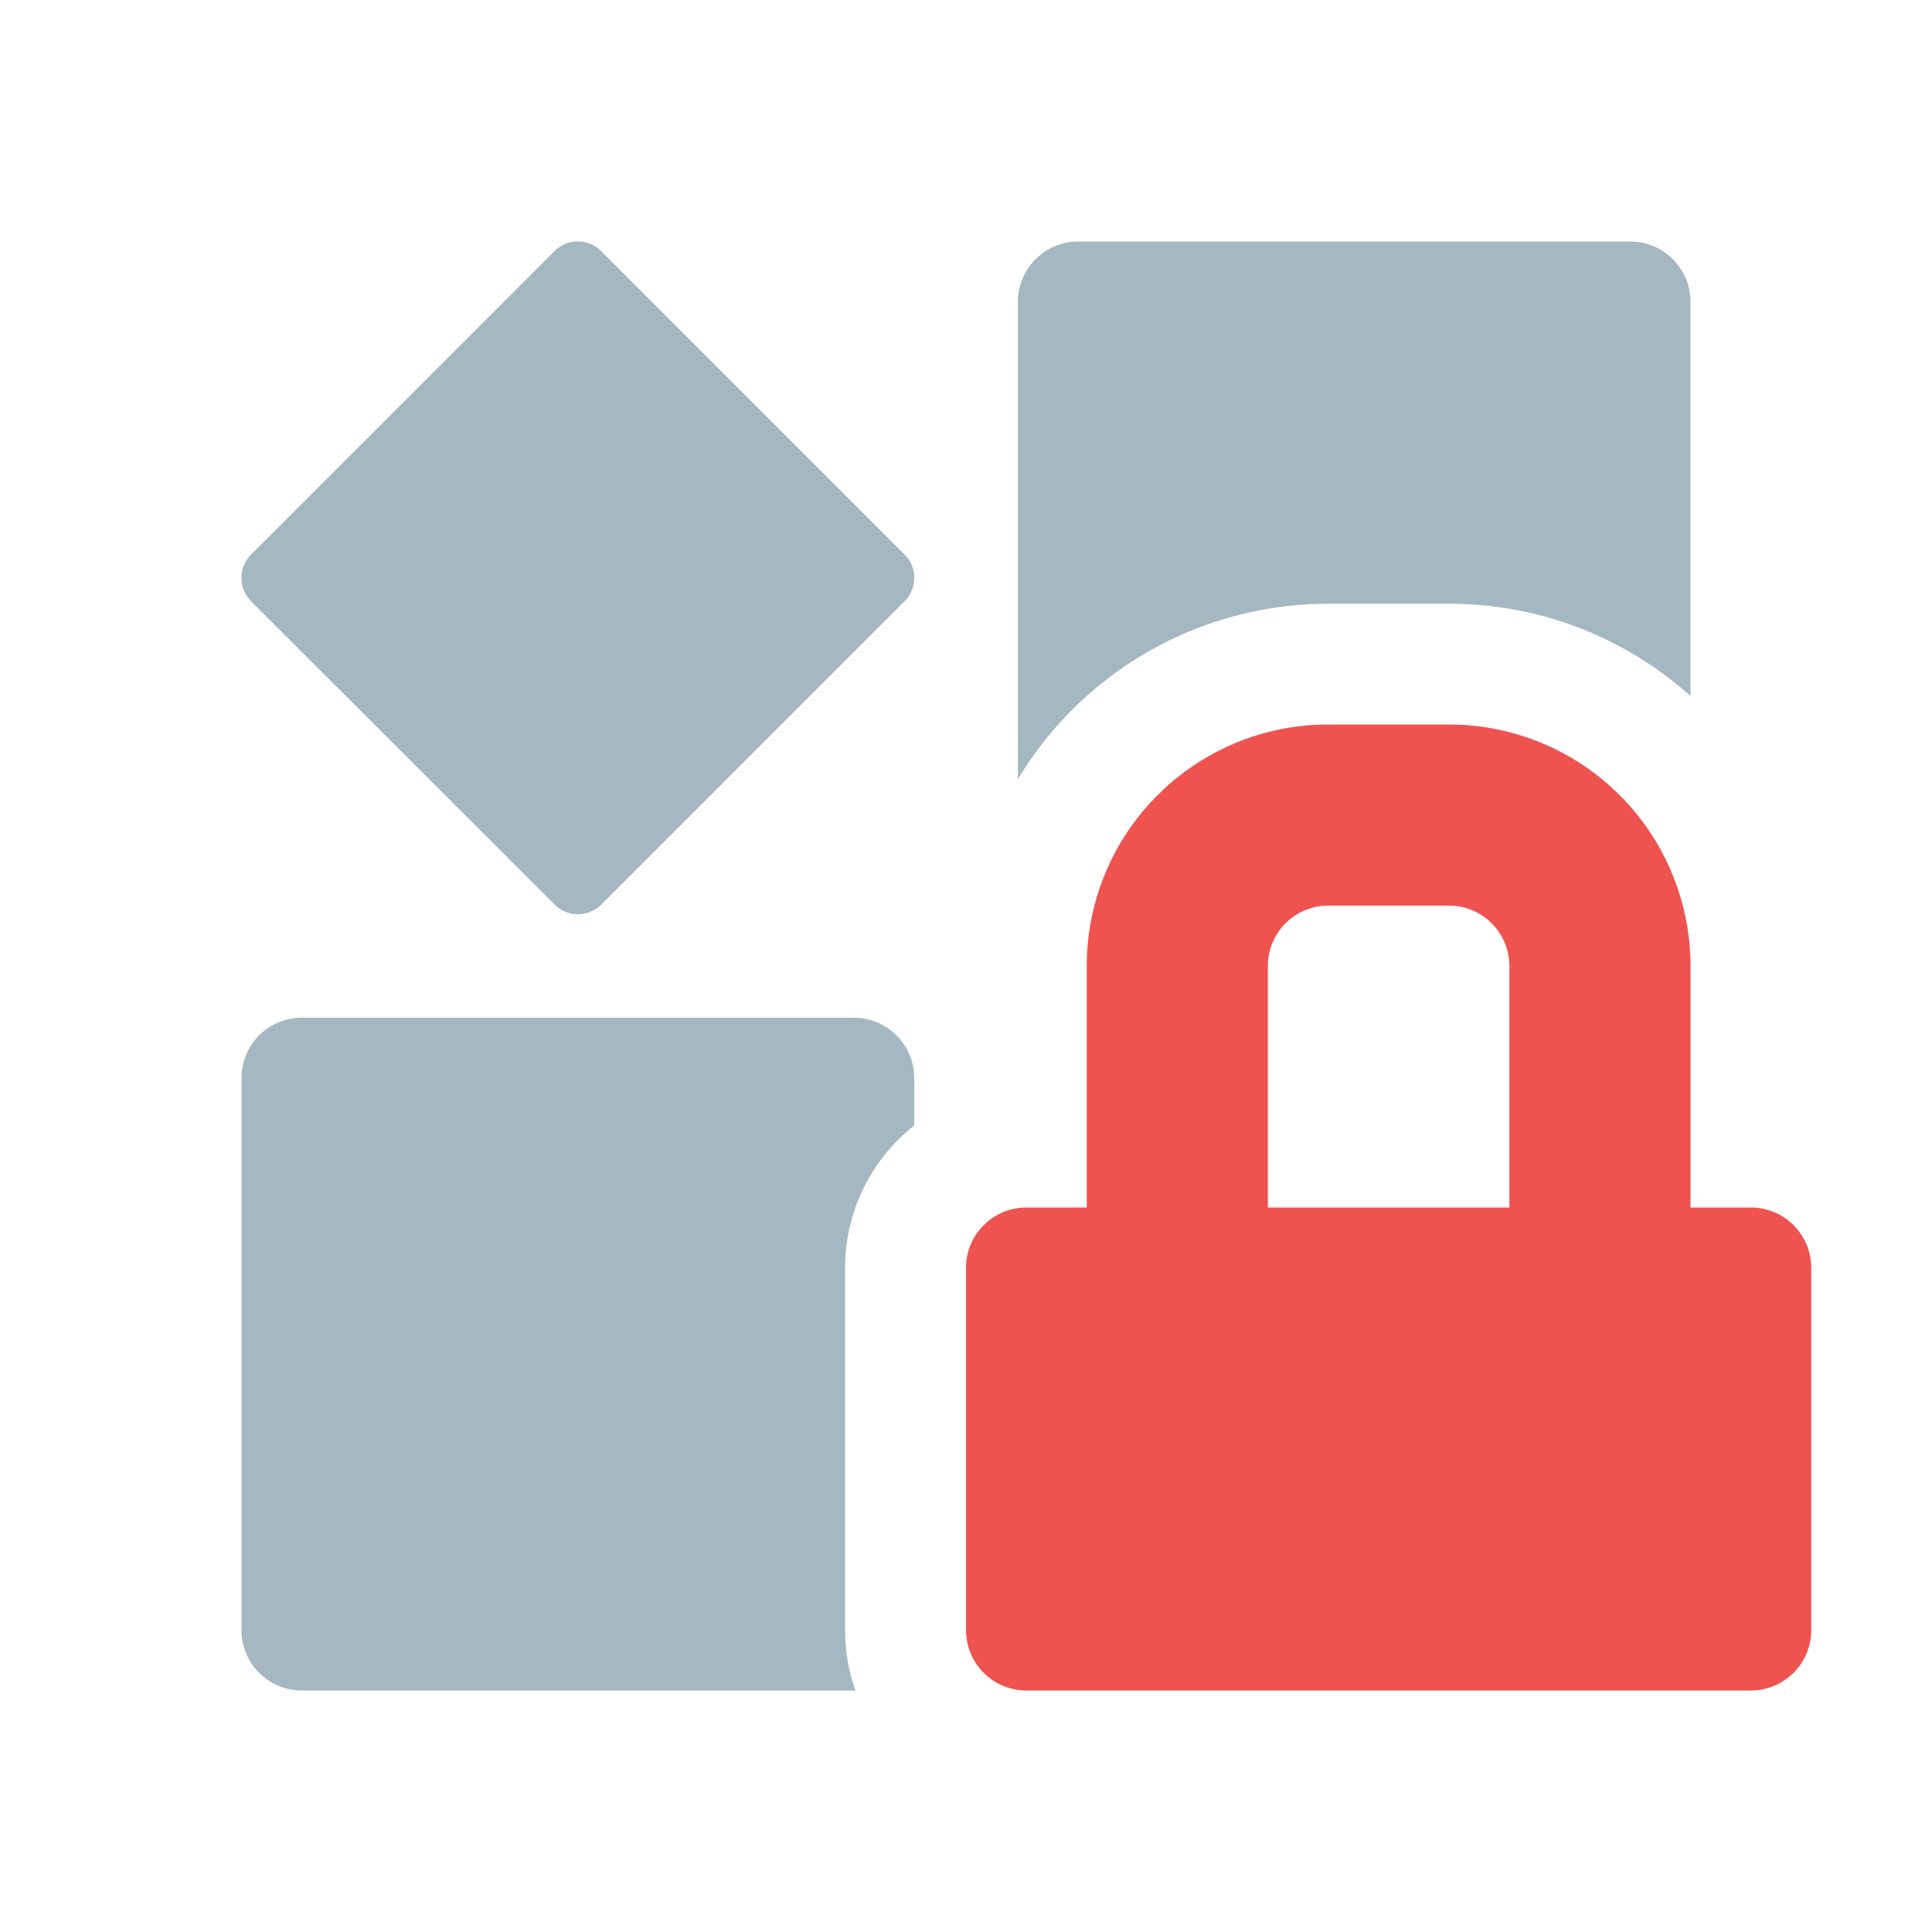 <svg xmlns="http://www.w3.org/2000/svg" width="16" height="16" fill="none" viewBox="0 0 16 16">
  <g class="16x16/Solid/api_not_approved">
    <path fill="#A5B7C0" fill-rule="evenodd" d="M2.08 4.979a.273.273 0 0 1 0-.387L4.592 2.08a.273.273 0 0 1 .387 0l2.512 2.512a.273.273 0 0 1 0 .387L4.98 7.491a.273.273 0 0 1-.387 0L2.08 4.98ZM8.93 2a.5.5 0 0 0-.5.5v3.953A2.998 2.998 0 0 1 10.999 5h1c.77 0 1.47.289 2.001.764V2.5a.5.5 0 0 0-.5-.5H8.929ZM7.57 9.322c-.348.274-.571.7-.571 1.178v3c0 .175.03.343.085.5H2.5a.5.5 0 0 1-.5-.5V8.928a.5.5 0 0 1 .5-.5h4.571a.5.5 0 0 1 .5.5v.394Z" class="Primary" clip-rule="evenodd"/>
    <path fill="#EF5350" fill-rule="evenodd" d="M11 7.5h1a.5.5 0 0 1 .5.5v2h-2V8a.5.5 0 0 1 .5-.5ZM9 10V8a2 2 0 0 1 2-2h1a2 2 0 0 1 2 2v2h.5a.5.5 0 0 1 .5.5v3a.5.5 0 0 1-.5.5h-6a.5.5 0 0 1-.5-.5v-3a.5.5 0 0 1 .5-.5H9Z" class="Secondary" clip-rule="evenodd"/>
  </g>
</svg>
